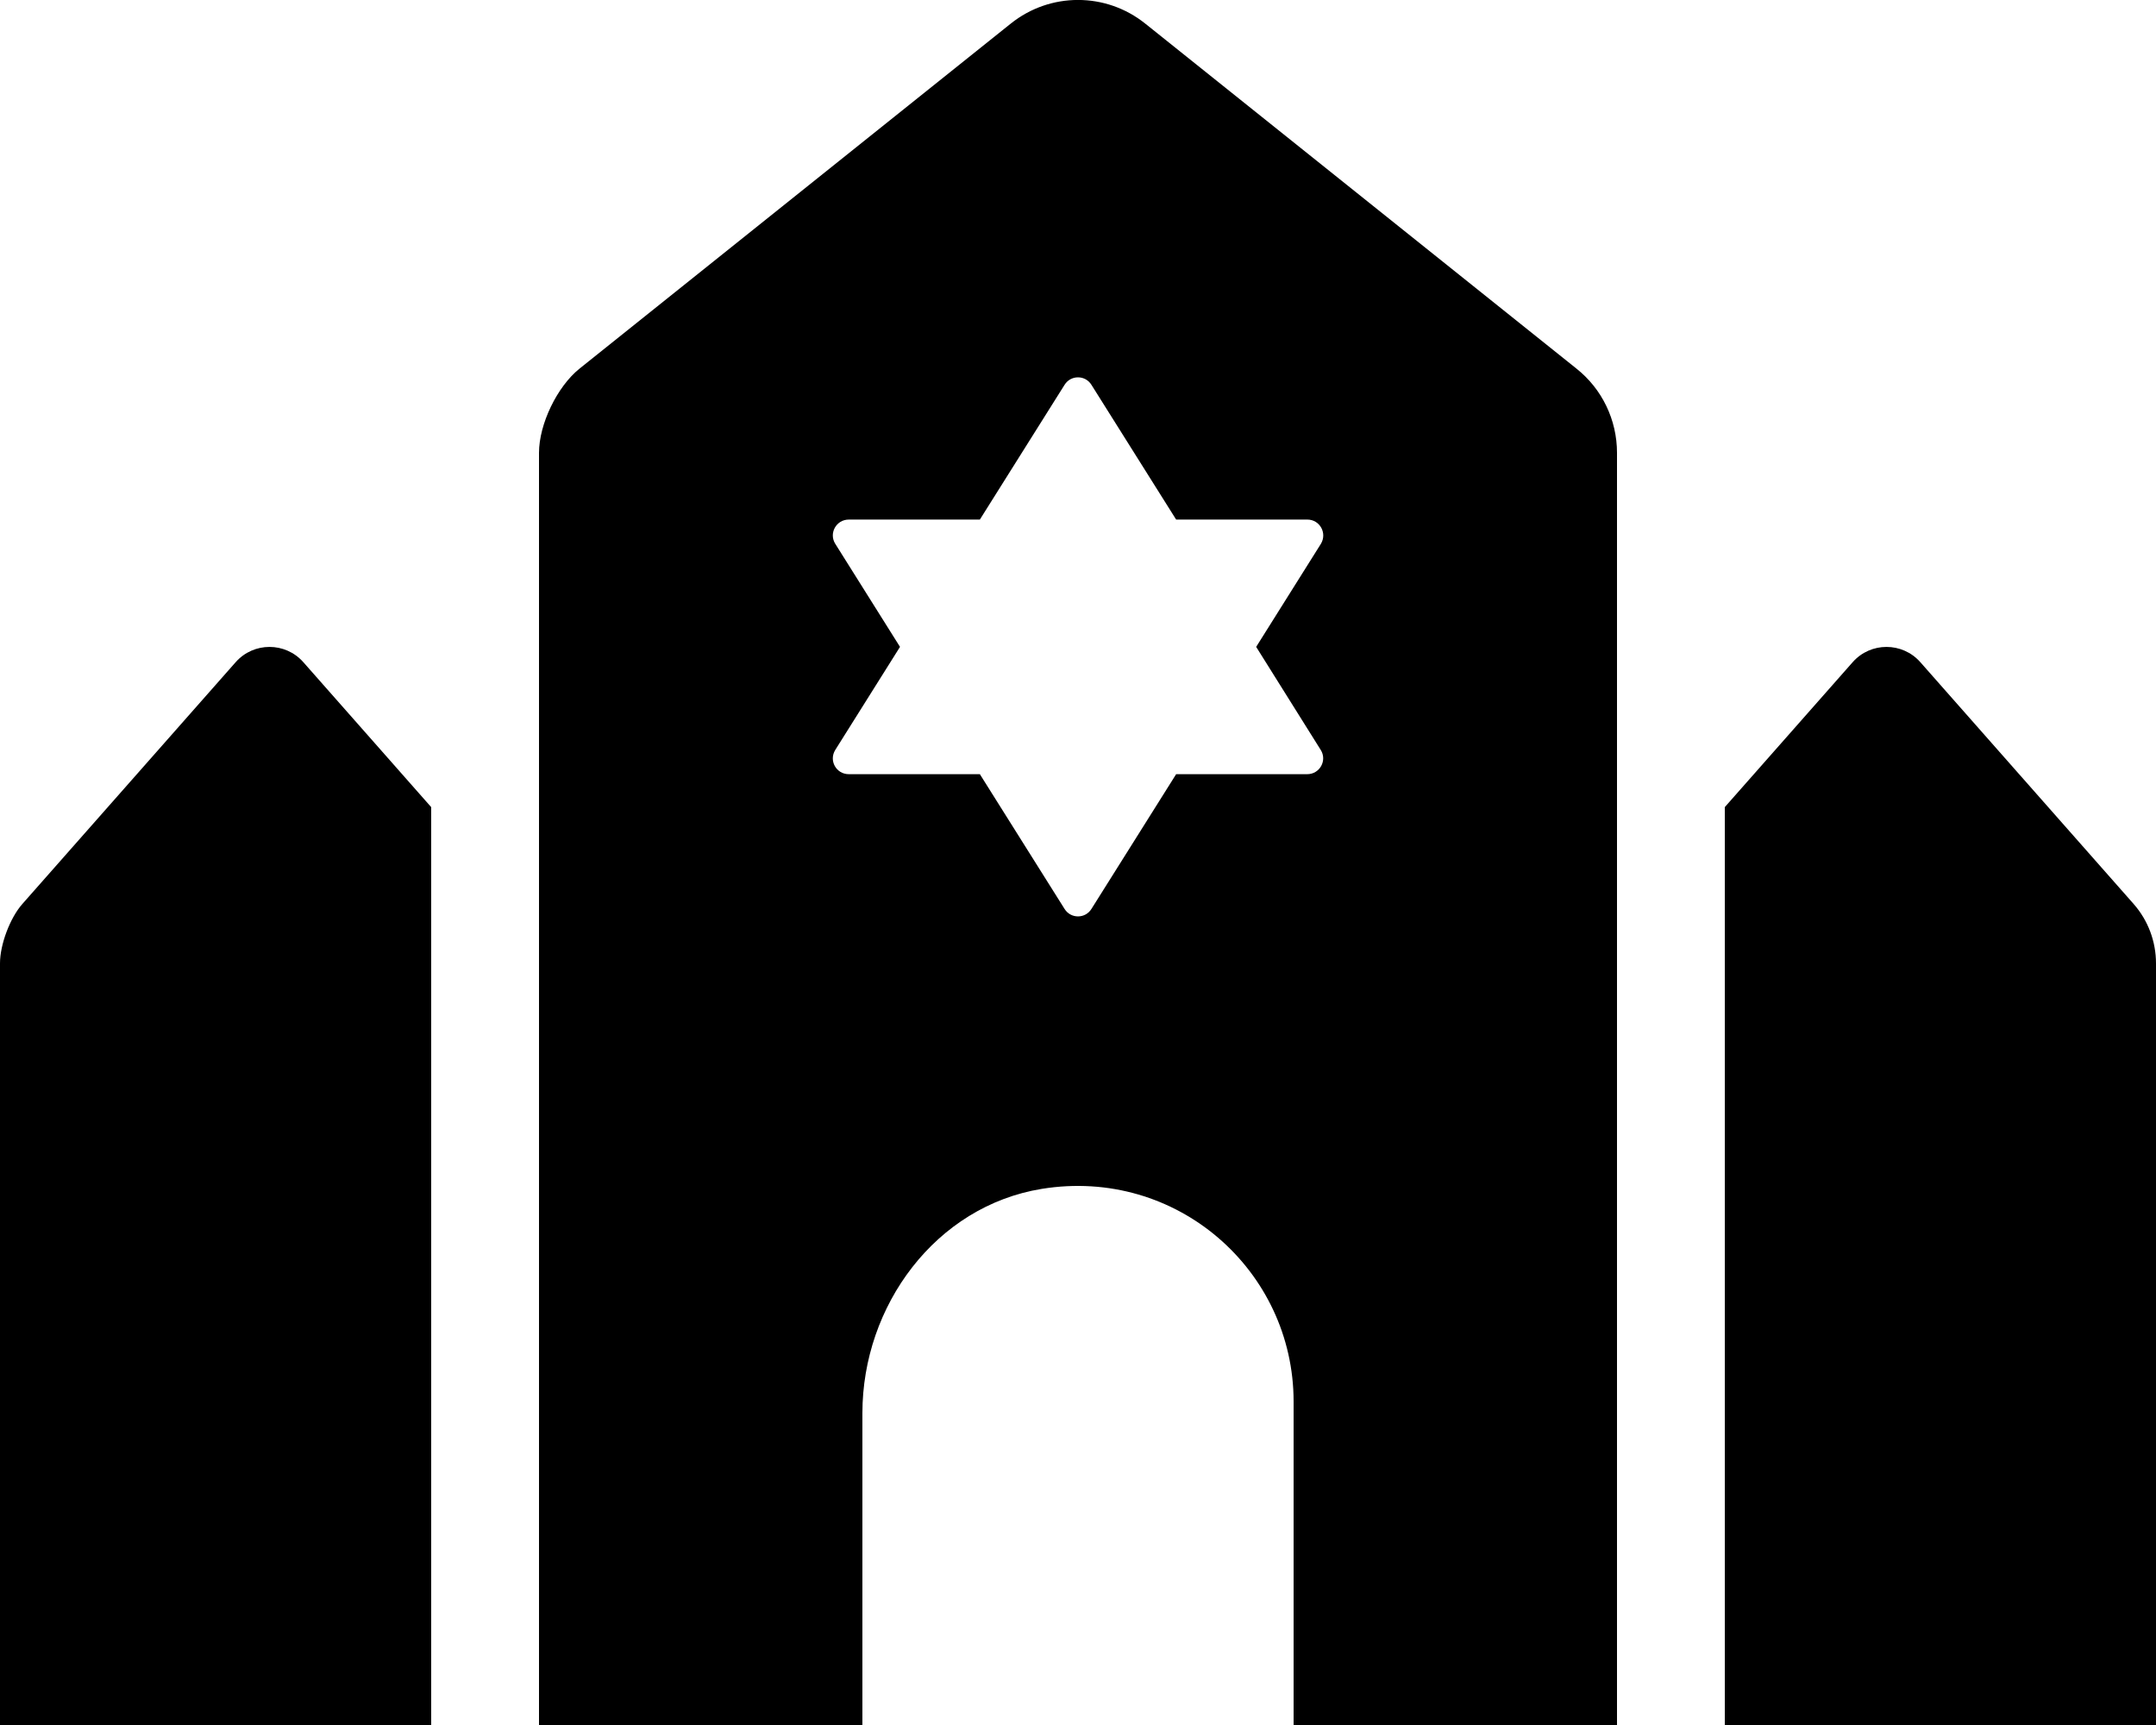 <svg height="1000" width="1250" xmlns="http://www.w3.org/2000/svg"><path d="M136.7 383.8c10.4 -11.7 28.7 -11.7 39.1 0l74.2 84.1V1000H0V558.4C0 547.6 5.8 532.1 13 524zM1237 524c8.4 9.5 13 21.8 13 34.5V1000h-250V467.9l74.2 -84.1c10.4 -11.7 28.7 -11.7 39.1 0zM664 13.7l250 200c14.9 11.8 23.5 29.8 23.5 48.8V1000H750V812.5c0 -75.9 -67.7 -136 -146 -123.3 -61.5 10 -104 67.7 -104 130V1000H312.5V262.5c0 -16.6 10.5 -38.4 23.5 -48.8l250 -200c22.8 -18.3 55.2 -18.3 78 0zm101.7 421L728.3 375l37.5 -59.7c3.8 -6.2 -.6 -14.1 -7.8 -14.1h-76.1l-49.1 -78.1c-3.6 -5.8 -12 -5.8 -15.6 0l-49.1 78.1h-76c-7.3 0 -11.7 8 -7.8 14.1l37.5 59.7 -37.5 59.7c-3.9 6.2 .5 14.1 7.8 14.1h76l49.1 78.1c3.6 5.8 12 5.8 15.6 0l49.1 -78.1h76c7.3 0 11.7 -8 7.8 -14.1z"/></svg>